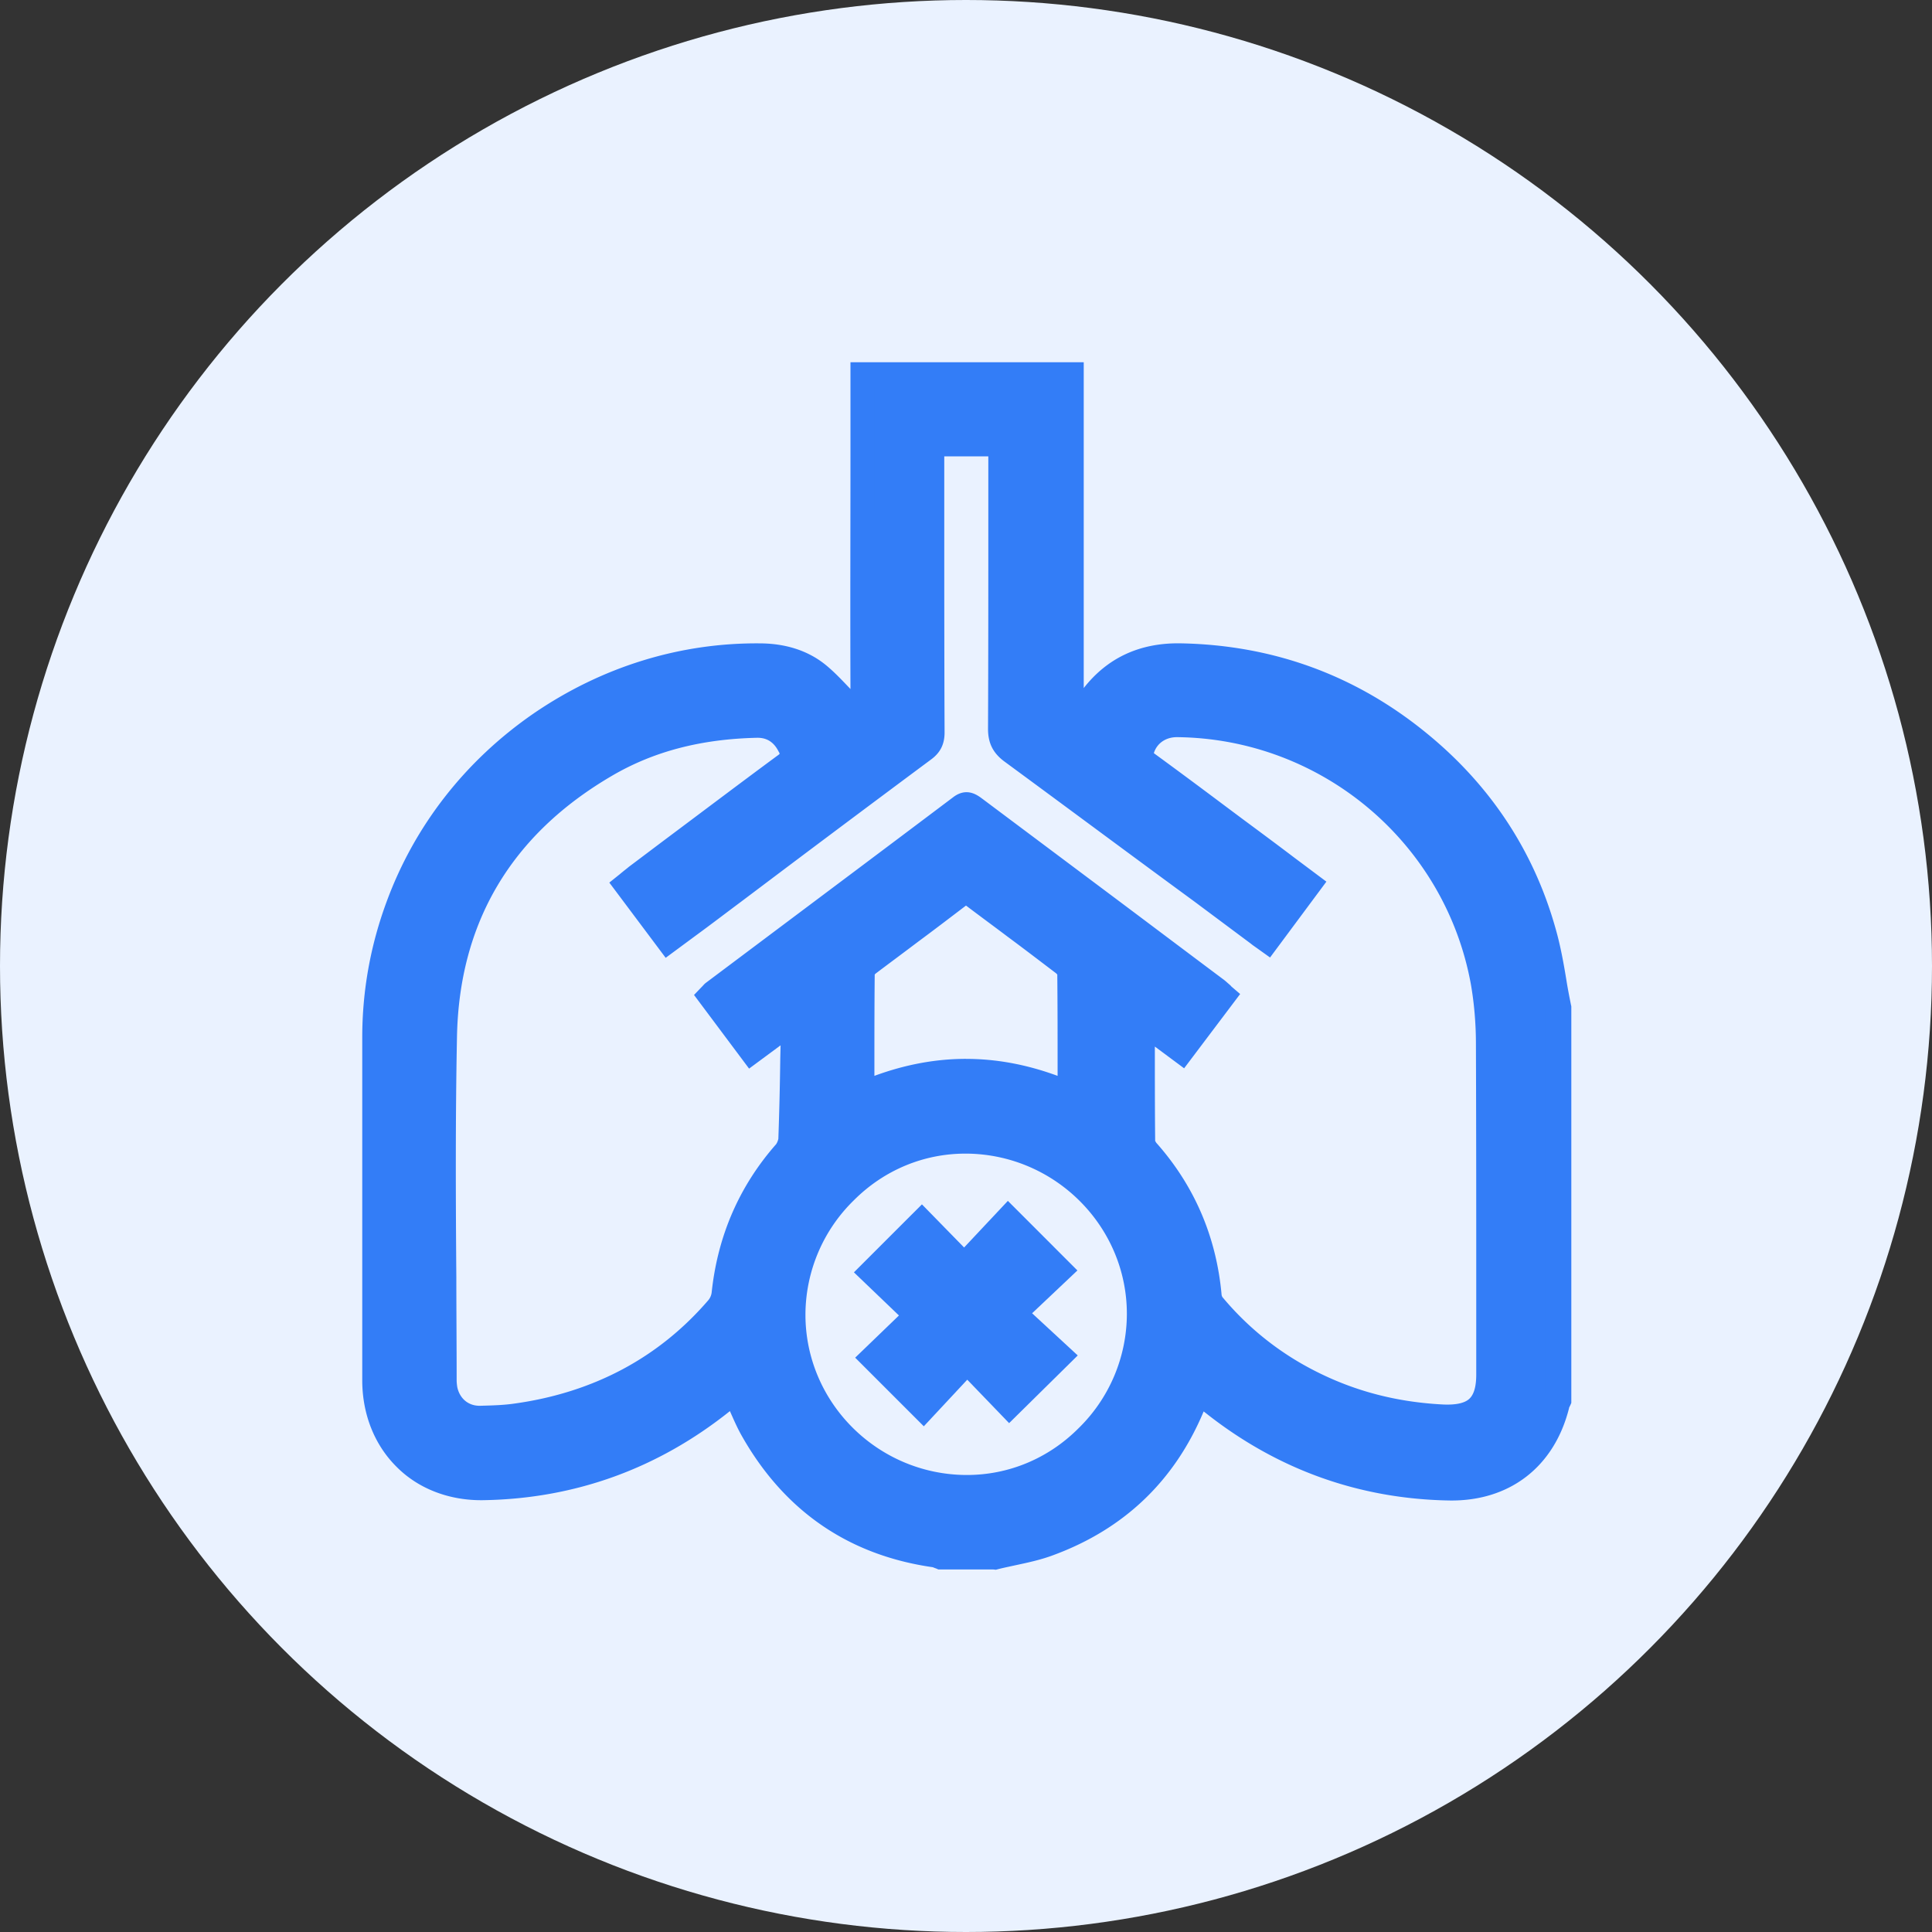 <svg width="80" height="80" viewBox="0 0 80 80" fill="none" xmlns="http://www.w3.org/2000/svg">
    <rect x="0" y="0" width="80" height="80" fill="#333333" stroke="none"/>
    <circle cx="40" cy="40" r="40" fill="#EAF2FF"/>
    <path d="M41.055 64.462h-2.111c-.079-.026-.144-.078-.222-.078-3.363-.469-5.865-2.216-7.547-5.161-.287-.509-.495-1.056-.769-1.617-.143.105-.26.196-.378.3-2.92 2.372-6.256 3.624-10.01 3.689-2.62.039-4.51-1.838-4.51-4.445V42.943c0-1.877.326-3.702.977-5.462 2.294-6.204 8.381-10.401 14.99-10.323.873.013 1.694.235 2.36.782.56.456 1.016 1.017 1.55 1.577.235-.065.313-.3.313-.625-.013-4.276-.013-8.551-.013-12.813v-.548h8.616V28.866c0 .338.039.599.43.69.026-.039.078-.091.104-.143.913-1.525 2.255-2.281 4.04-2.242 3.664.078 6.935 1.251 9.777 3.558 2.554 2.073 4.327 4.693 5.227 7.873.286 1.017.43 2.073.625 3.115v16.267c-.026.052-.065.105-.078.17-.547 2.216-2.19 3.506-4.458 3.467-3.636-.065-6.882-1.238-9.737-3.48-.208-.17-.417-.326-.651-.509-.065.144-.117.248-.157.34-1.12 2.88-3.128 4.861-6.022 5.93-.756.248-1.564.365-2.346.56zm-2.49-46.102v.56c0 3.793 0 7.586.014 11.38 0 .312-.092.508-.352.703-2.633 1.955-5.253 3.937-7.886 5.905-.886.664-1.773 1.33-2.685 2.007a209.863 209.863 0 0 0-1.72-2.294c.156-.117.273-.222.39-.313 2.047-1.538 4.093-3.09 6.166-4.614.339-.248.352-.482.208-.808-.274-.574-.743-.887-1.368-.873-2.216.052-4.34.52-6.257 1.642-4.301 2.515-6.582 6.295-6.674 11.275-.09 4.731-.026 9.476-.013 14.207 0 .13.013.26.04.378.156.717.73 1.2 1.472 1.173.496-.013.991-.026 1.473-.104 3.324-.47 6.14-1.903 8.355-4.47.13-.157.235-.379.248-.587.235-2.216 1.056-4.172 2.542-5.853.117-.143.208-.365.221-.547.052-1.356.066-2.712.105-4.067v-.86c-.626.456-1.174.86-1.734 1.277-.587-.782-1.147-1.538-1.707-2.281.052-.065.09-.104.117-.13 3.415-2.568 6.83-5.123 10.245-7.704.248-.182.39-.078.573.052 3.324 2.503 6.648 4.993 9.985 7.495.104.078.208.183.313.274-.587.782-1.148 1.525-1.721 2.281-.573-.43-1.121-.821-1.63-1.2 0 1.682 0 3.338.014 4.993 0 .13.091.274.182.365 1.525 1.708 2.372 3.715 2.581 5.983.013.13.065.287.143.378a12.689 12.689 0 0 0 3.376 2.854c1.89 1.095 3.937 1.669 6.113 1.799 1.317.078 1.943-.443 1.943-1.773 0-4.562.013-9.124-.013-13.686 0-.86-.066-1.72-.222-2.568-1.108-6.126-6.439-10.597-12.67-10.649-.703-.013-1.264.391-1.46 1.004-.09.26-.051.417.196.6 1.238.899 2.464 1.811 3.689 2.737 1.004.743 2.007 1.499 3.037 2.255-.587.795-1.147 1.538-1.72 2.307-.144-.104-.261-.183-.379-.274-3.389-2.515-6.777-5.044-10.166-7.547-.34-.248-.483-.495-.483-.938.013-3.767.013-7.521.013-11.288v-.534c-.99.078-1.916.078-2.893.078zm8.616 36.066c.014-3.91-3.206-7.143-7.142-7.182-3.91-.04-7.195 3.233-7.209 7.169-.012 3.91 3.207 7.143 7.143 7.182 3.91.039 7.195-3.233 7.208-7.17zm-2.867-9.098c0-1.72 0-3.376-.013-5.031 0-.144-.13-.313-.26-.404-1.24-.952-2.49-1.877-3.742-2.816-.208-.156-.352-.195-.586-.026-1.252.952-2.516 1.89-3.78 2.842-.118.09-.235.247-.248.364-.013 1.669-.013 3.337-.013 5.058 2.894-1.264 5.735-1.264 8.642.013z" fill="#337DF7"/>
    <path d="M41.121 64.987h-2.268l-.091-.04c-.04-.012-.065-.025-.105-.038-.013 0-.013-.013-.026-.013-3.48-.496-6.139-2.32-7.898-5.41-.196-.338-.352-.703-.509-1.055-2.985 2.385-6.413 3.623-10.193 3.688-1.394.026-2.685-.456-3.597-1.368-.926-.913-1.434-2.19-1.434-3.598V42.96c0-1.93.339-3.82 1.017-5.644 1.16-3.141 3.258-5.826 6.074-7.769 2.815-1.929 6.06-2.945 9.424-2.906 1.055.013 1.968.313 2.685.9.365.299.69.65 1.016.99-.013-3.285 0-6.635 0-9.867V15h9.659v13.491c.99-1.265 2.346-1.89 4.054-1.851 3.793.078 7.181 1.316 10.088 3.675 2.66 2.151 4.484 4.888 5.396 8.134.209.73.34 1.473.457 2.19.052.325.117.651.182.977l.013.052v16.424l-.052.117-.04.078v.013c-.612 2.45-2.476 3.872-4.965 3.832-3.728-.065-7.104-1.277-10.05-3.597l-.117-.091c-1.2 2.867-3.285 4.861-6.204 5.943-.548.209-1.121.326-1.669.444-.234.052-.495.104-.73.169l-.117-.013zm-2.06-1.043h1.93c.234-.052.469-.104.69-.156.535-.117 1.043-.235 1.526-.404 2.724-1.004 4.653-2.907 5.722-5.631.026-.078.065-.144.104-.235.013-.039.039-.078.065-.13l.274-.613 1.173.926c2.763 2.176 5.93 3.31 9.424 3.376 2.007.039 3.44-1.082 3.936-3.063a.51.51 0 0 1 .065-.17V41.747c-.065-.313-.117-.64-.17-.939-.13-.73-.247-1.408-.442-2.085-.86-3.037-2.568-5.592-5.058-7.613-2.724-2.202-5.904-3.362-9.45-3.44-1.59-.04-2.763.612-3.571 1.98a.814.814 0 0 1-.117.157l-.026.026-.209.274-.339-.078c-.821-.209-.821-.926-.821-1.2V16.017h-7.573v2.62c0 3.35 0 6.818.013 10.22 0 .769-.378 1.03-.69 1.12l-.3.092-.222-.222c-.17-.182-.34-.352-.495-.521-.34-.365-.665-.717-1.017-1.004-.535-.43-1.212-.652-2.034-.665-3.14-.039-6.178.9-8.81 2.712-2.634 1.811-4.602 4.327-5.684 7.273a15.295 15.295 0 0 0-.951 5.279V57.114c0 1.134.404 2.138 1.12 2.855.718.704 1.734 1.095 2.855 1.069 3.61-.066 6.87-1.265 9.698-3.572.078-.065.17-.13.26-.208l.64-.496.273.587c.091.182.17.365.247.547.157.365.313.717.496 1.03 1.63 2.841 3.962 4.445 7.169 4.9.143.053.234.092.3.118zm.978-1.825h-.078c-4.236-.039-7.664-3.493-7.651-7.703 0-2.046.834-3.988 2.32-5.461 1.473-1.46 3.389-2.242 5.422-2.23 4.236.04 7.664 3.494 7.651 7.704 0 2.046-.834 3.989-2.32 5.462-1.46 1.433-3.35 2.228-5.344 2.228zm-.065-14.35c-1.72 0-3.363.677-4.614 1.929a6.634 6.634 0 0 0-2.008 4.718c-.013 3.637 2.96 6.622 6.622 6.66h.065c1.72 0 3.363-.677 4.614-1.928a6.635 6.635 0 0 0 2.008-4.719c.013-3.637-2.96-6.621-6.622-6.66h-.065zm-20.125 11.47c-.965 0-1.734-.639-1.942-1.59a2.062 2.062 0 0 1-.052-.496c0-1.42-.014-2.854-.014-4.249-.013-3.272-.026-6.648.027-9.971.09-5.149 2.424-9.085 6.934-11.718 1.864-1.082 4.054-1.669 6.504-1.72.821-.027 1.486.403 1.85 1.172.34.717-.012 1.186-.364 1.447-1.59 1.16-3.18 2.372-4.732 3.533-.469.351-.938.703-1.42 1.068l1.108 1.473.417-.313c.625-.469 1.238-.925 1.85-1.381l1.956-1.473c1.942-1.46 3.95-2.959 5.93-4.432.13-.091.144-.13.144-.287-.013-3.024-.013-6.087-.013-9.058v-3.416h3.91v3.637c0 2.855 0 5.8-.013 8.707 0 .248.052.352.274.508a3098.12 3098.12 0 0 1 7.807 5.8l2.308 1.721 1.107-1.486-.508-.378c-.704-.521-1.408-1.056-2.111-1.577l-.822-.612c-.938-.704-1.903-1.421-2.867-2.112-.417-.3-.535-.69-.378-1.186.274-.834 1.043-1.382 1.968-1.369 6.478.065 12.018 4.719 13.178 11.08.143.82.221 1.707.234 2.658.013 3.468.013 7 .013 10.402v3.285c0 .795-.195 1.381-.612 1.772-.43.404-1.043.574-1.877.522-2.307-.13-4.445-.756-6.348-1.864a13.3 13.3 0 0 1-3.52-2.972 1.258 1.258 0 0 1-.26-.665c-.208-2.177-1.03-4.093-2.45-5.696-.092-.104-.3-.378-.313-.717-.013-1.316-.013-2.672-.013-3.975v-2.047l2.046 1.512 1.108-1.473C48.16 40 46.44 38.71 44.705 37.406l-4.718-3.532s-.013 0-.013-.013c-2.568 1.942-5.188 3.91-7.73 5.813l-2.176 1.63 1.108 1.472 2.137-1.59v1.903l-.013.73-.078 3.337a1.443 1.443 0 0 1-.352.873c-1.394 1.577-2.19 3.402-2.411 5.566-.04.313-.17.639-.378.86-2.216 2.581-5.136 4.145-8.668 4.64-.482.066-.965.092-1.538.105.013.039 0 .039-.026.039zM31.37 30.55h-.026c-2.307.052-4.275.56-6.009 1.577-4.17 2.438-6.334 6.087-6.413 10.845-.065 3.31-.052 6.686-.026 9.945 0 1.395.013 2.829.013 4.25 0 .09.013.182.026.273.105.482.47.782.952.77.534-.014.977-.027 1.42-.092 3.272-.456 5.983-1.903 8.03-4.288a.623.623 0 0 0 .13-.3c.248-2.36 1.147-4.419 2.672-6.153a.662.662 0 0 0 .091-.221 144.6 144.6 0 0 0 .079-3.324l.013-.547-1.304.964-2.28-3.05.3-.313.038-.039c.04-.039.078-.091.143-.143l2.451-1.838c2.555-1.916 5.2-3.897 7.795-5.852.56-.43 1.003-.092 1.199.052l4.718 3.532c1.76 1.316 3.506 2.633 5.266 3.95.091.065.17.143.248.208.026.026.065.052.091.091l.365.313-2.32 3.076-1.212-.9c0 1.291 0 2.62.013 3.911.013.013.026.04.039.065 1.577 1.773 2.49 3.885 2.71 6.283 0 .052.027.091.027.104a12.114 12.114 0 0 0 3.233 2.737c1.785 1.03 3.701 1.604 5.891 1.72.535.027.913-.051 1.108-.234.196-.182.287-.521.287-1.003v-3.285c0-3.402 0-6.934-.013-10.401 0-.887-.078-1.721-.209-2.477-1.069-5.865-6.178-10.167-12.16-10.232h-.014c-.456 0-.821.248-.951.652v.013c.964.704 1.929 1.42 2.867 2.124l.821.613c.704.521 1.408 1.043 2.112 1.577l1.342 1.004-2.333 3.141-.547-.391c-.091-.065-.17-.117-.248-.182l-2.36-1.76c-2.58-1.89-5.226-3.858-7.833-5.774-.482-.352-.69-.77-.69-1.356.012-2.894.012-5.852.012-8.694v-2.594h-1.824v2.373c0 2.971 0 6.035.013 9.058 0 .483-.17.835-.56 1.121a1421.733 1421.733 0 0 0-5.931 4.432l-1.956 1.473c-.612.456-1.225.925-1.85 1.382l-1.252.925-2.333-3.115.391-.313c.052-.039.091-.078.143-.117.092-.078.183-.144.274-.222.47-.352.952-.717 1.42-1.069 1.552-1.16 3.155-2.372 4.745-3.545.04-.026.066-.052.079-.065a.226.226 0 0 0-.04-.091c-.195-.391-.482-.574-.873-.574zm13.465 15.576-.73-.326c-2.764-1.212-5.436-1.212-8.186 0l-.73.326v-1.825c0-1.394 0-2.698.013-4.04 0-.326.235-.613.444-.782.586-.444 1.186-.887 1.772-1.343.652-.495 1.343-1.004 1.995-1.512.39-.3.795-.287 1.212.013l1.76 1.33c.651.482 1.316.99 1.967 1.486.209.156.457.469.457.82.013 1.317.013 2.608.013 3.963l.013 1.89zM40 43.846c1.264 0 2.516.234 3.793.703v-.3c0-1.342 0-2.607-.013-3.897l-.052-.052c-.652-.495-1.317-1.004-1.968-1.486-.587-.443-1.173-.873-1.76-1.317-.652.496-1.316 1.004-1.968 1.486-.587.444-1.186.887-1.773 1.33a7.207 7.207 0 0 1-.039.039c-.013 1.303-.013 2.594-.013 3.95v.247c1.277-.47 2.542-.704 3.793-.704z" fill="#337DF7"/>
    <path d="m41.748 50.484 2.125 2.125c-.6.573-1.226 1.147-1.903 1.786.703.651 1.316 1.225 1.903 1.76-.73.73-1.395 1.381-2.073 2.046a485.24 485.24 0 0 0-1.746-1.825c-.678.717-1.252 1.343-1.812 1.929-.73-.73-1.395-1.395-2.073-2.086.574-.56 1.187-1.133 1.825-1.76-.678-.638-1.29-1.237-1.877-1.798.743-.743 1.395-1.408 2.06-2.06.547.561 1.134 1.16 1.76 1.8.638-.678 1.224-1.291 1.811-1.917z" fill="#337DF7"/>
    <path d="m38.253 59.06-2.842-2.842 1.812-1.747-1.864-1.786 2.816-2.815 1.746 1.786 1.812-1.93 2.88 2.881-1.876 1.773 1.89 1.746-2.842 2.803-1.733-1.799-1.799 1.93zm-1.343-2.816 1.317 1.33 1.812-1.956 1.76 1.838 1.316-1.303-1.903-1.76 1.916-1.799-1.369-1.369-1.812 1.943-1.772-1.8-1.317 1.317 1.877 1.8-1.825 1.759z" fill="#337DF7"/>
</svg>
